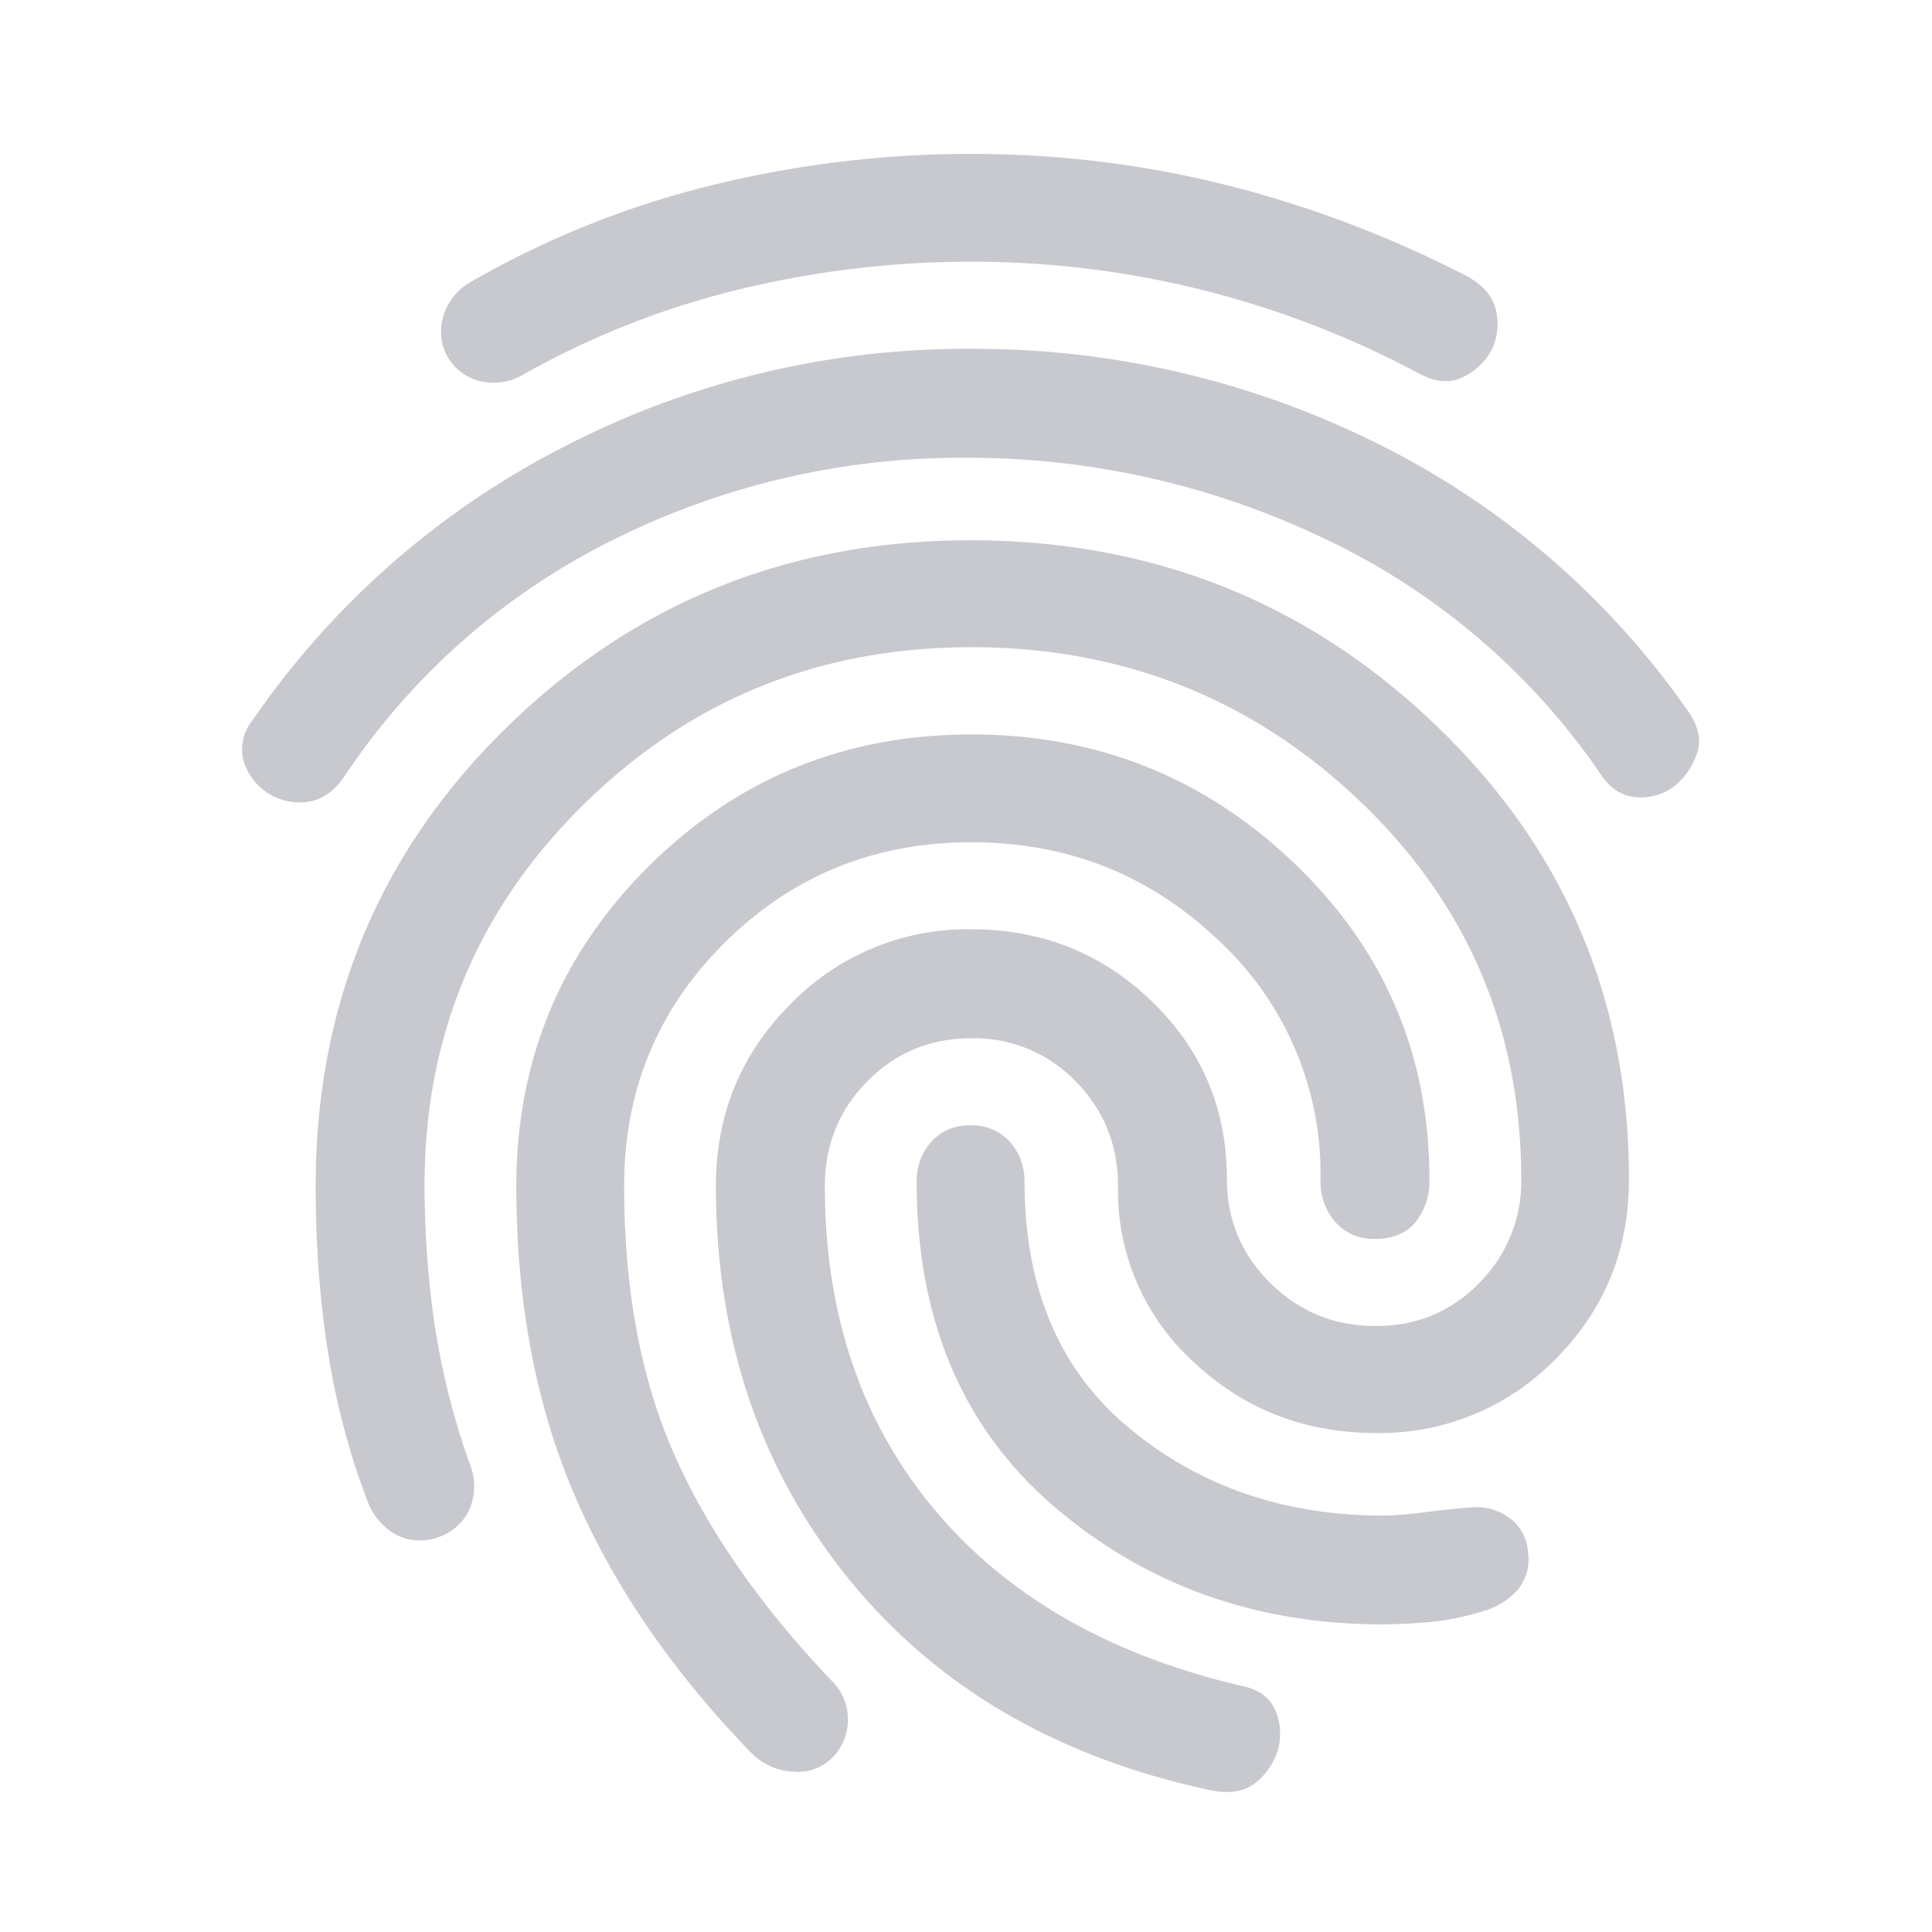 <svg xmlns="http://www.w3.org/2000/svg" width="20" height="20" fill="none" viewBox="0 0 20 20">
  <mask id="a" width="20" height="20" x="0" y="0" maskUnits="userSpaceOnUse" style="mask-type:alpha">
    <path fill="#fff" d="M0 0h20v20H0z"/>
  </mask>
  <g mask="url(#a)">
    <path fill="#C8C9CE" d="M10.045 3.611a9.35 9.35 0 0 1 4.16.954 8.538 8.538 0 0 1 3.242 2.757c.129.173.17.329.123.47a.742.742 0 0 1-.242.35.567.567 0 0 1-.392.11c-.146-.01-.269-.09-.368-.241a7.167 7.167 0 0 0-2.836-2.425 8.523 8.523 0 0 0-3.687-.847 8.069 8.069 0 0 0-3.668.835 7.15 7.15 0 0 0-2.802 2.449c-.115.172-.25.265-.404.279a.603.603 0 0 1-.651-.432.47.47 0 0 1 .093-.412A8.727 8.727 0 0 1 5.847 4.62a9.066 9.066 0 0 1 4.198-1.009Zm0 1.982c1.883 0 3.49.639 4.821 1.917 1.332 1.277 1.997 2.843 1.997 4.698 0 .734-.254 1.355-.763 1.864a2.533 2.533 0 0 1-1.86.762c-.732 0-1.36-.244-1.882-.733a2.393 2.393 0 0 1-.784-1.822c0-.427-.147-.789-.44-1.086a1.456 1.456 0 0 0-1.078-.445c-.425 0-.784.149-1.077.445-.293.297-.44.659-.44 1.086 0 1.324.376 2.437 1.128 3.34.751.902 1.818 1.515 3.2 1.837.163.033.274.115.332.243a.609.609 0 0 1 .032.407.69.69 0 0 1-.22.338c-.11.097-.263.128-.46.092-1.6-.337-2.858-1.07-3.77-2.197-.913-1.128-1.37-2.48-1.37-4.06 0-.742.258-1.37.774-1.886a2.55 2.55 0 0 1 1.871-.773c.732 0 1.356.25 1.872.75.515.5.773 1.112.773 1.838 0 .42.15.777.45 1.074.3.297.663.445 1.088.445.426 0 .783-.148 1.073-.445a1.48 1.48 0 0 0 .436-1.074c0-1.548-.557-2.853-1.671-3.915C12.963 7.231 11.622 6.7 10.054 6.7c-1.569 0-2.904.54-4.006 1.622-1.102 1.082-1.653 2.398-1.653 3.948 0 .475.033.946.1 1.415a7.8 7.8 0 0 0 .371 1.479.609.609 0 0 1-.004.457.543.543 0 0 1-.305.285.552.552 0 0 1-.44-.01.65.65 0 0 1-.313-.358 7.55 7.55 0 0 1-.401-1.497c-.09-.543-.135-1.13-.135-1.762 0-1.879.66-3.463 1.98-4.752 1.321-1.29 2.92-1.934 4.797-1.934Zm.011-4c.905 0 1.785.108 2.64.323.855.215 1.682.528 2.482.939.172.093.274.21.307.35.033.14.02.275-.037.404a.652.652 0 0 1-.303.294c-.136.067-.29.054-.46-.039a9.81 9.81 0 0 0-4.629-1.155c-.805 0-1.599.094-2.38.281a8.768 8.768 0 0 0-2.236.874.609.609 0 0 1-.468.082.534.534 0 0 1-.35-.272.537.537 0 0 1-.03-.408.594.594 0 0 1 .279-.346 9.564 9.564 0 0 1 2.508-1.005 11.26 11.26 0 0 1 2.678-.322Zm0 6.01c1.3 0 2.415.445 3.346 1.337.93.891 1.395 1.98 1.395 3.268a.67.67 0 0 1-.144.444c-.096.115-.234.173-.414.173a.529.529 0 0 1-.415-.173.642.642 0 0 1-.154-.444 3.29 3.29 0 0 0-1.062-2.479c-.709-.674-1.559-1.01-2.552-1.01-1 0-1.85.344-2.548 1.034-.698.69-1.047 1.531-1.047 2.526 0 1.062.171 1.984.513 2.764.342.781.884 1.564 1.626 2.347a.563.563 0 0 1 .047.772.503.503 0 0 1-.433.178.653.653 0 0 1-.433-.19c-.82-.845-1.43-1.735-1.832-2.67-.402-.936-.604-2.002-.604-3.201 0-1.303.459-2.408 1.375-3.316.917-.907 2.03-1.36 3.337-1.36Zm-.009 4.047a.52.52 0 0 1 .409.172c.1.115.15.252.15.41 0 1.104.363 1.957 1.09 2.557.726.6 1.6.9 2.624.9.115 0 .254-.012.419-.033.164-.022.326-.039.485-.051a.575.575 0 0 1 .405.111.479.479 0 0 1 .19.364.49.49 0 0 1-.11.38.74.74 0 0 1-.318.207c-.219.07-.426.112-.621.127a6.468 6.468 0 0 1-.45.022c-1.322 0-2.458-.407-3.407-1.22-.95-.814-1.424-1.935-1.424-3.364 0-.158.05-.295.15-.41a.514.514 0 0 1 .408-.172Z"/>
  </g>
</svg>
